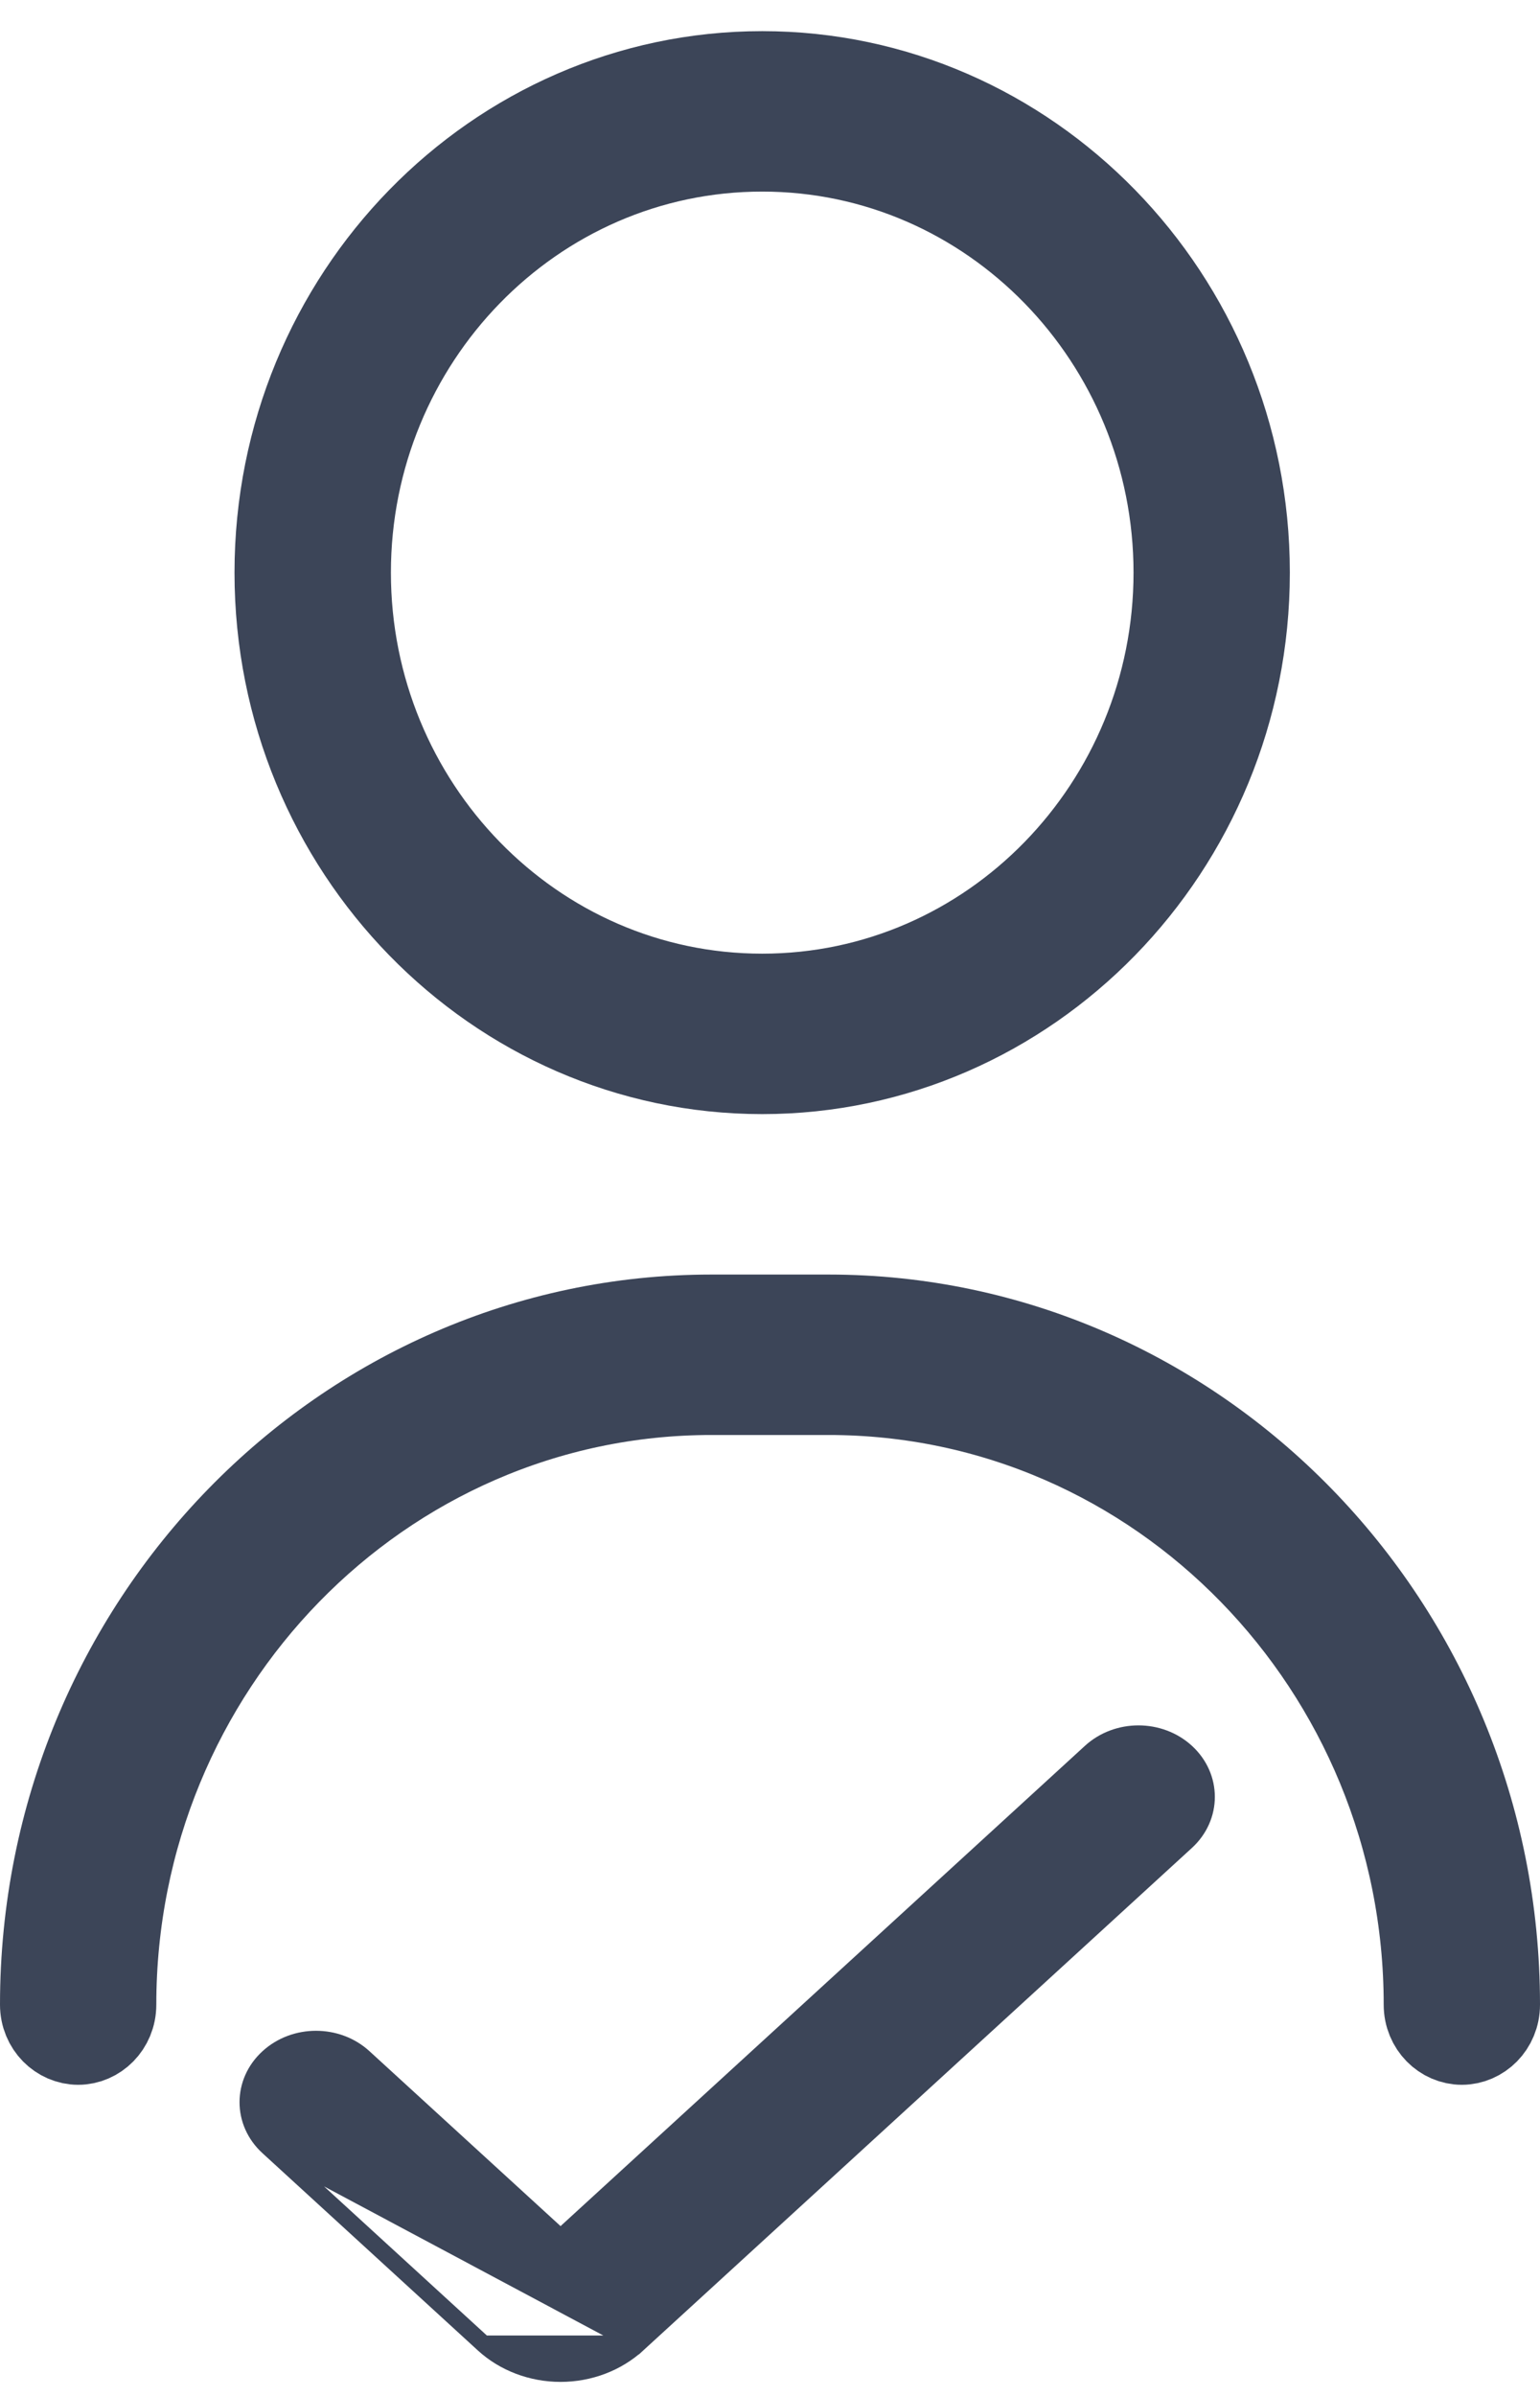 <svg width="18" height="28" viewBox="0 0 18 28" fill="none" xmlns="http://www.w3.org/2000/svg">
<path d="M17.086 23.864C16.87 23.864 16.673 23.68 16.673 23.427C16.673 19.492 13.551 16.27 9.685 16.27H8.315C4.449 16.27 1.327 19.492 1.327 23.427C1.327 23.68 1.13 23.864 0.914 23.864C0.697 23.864 0.5 23.68 0.5 23.427C0.5 18.986 4.018 15.395 8.315 15.395H9.685C13.982 15.395 17.5 18.986 17.5 23.427C17.5 23.68 17.303 23.864 17.086 23.864Z" fill="#3C4558" stroke="#3C4558"/>
<path d="M8.909 12.52C5.796 12.52 3.241 9.917 3.241 6.692C3.241 3.467 5.796 0.864 8.909 0.864C12.021 0.864 14.576 3.467 14.576 6.692C14.576 9.917 12.021 12.52 8.909 12.52ZM8.909 1.739C6.227 1.739 4.069 3.973 4.069 6.692C4.069 9.412 6.227 11.645 8.909 11.645C11.59 11.645 13.749 9.412 13.749 6.692C13.749 3.973 11.59 1.739 8.909 1.739Z" fill="#3C4558" stroke="#3C4558"/>
<path d="M3.136 25.09L3.136 25.09C2.821 24.803 2.821 24.332 3.136 24.045L3.136 24.045C3.445 23.762 3.942 23.762 4.251 24.045L4.251 24.045L6.552 26.151L12.749 20.476L12.749 20.476C13.058 20.193 13.555 20.193 13.864 20.476L13.864 20.476C14.178 20.764 14.178 21.234 13.864 21.522L13.864 21.522L7.452 27.394L3.136 25.09ZM3.136 25.09L5.652 27.394C5.652 27.394 5.652 27.394 5.652 27.394M3.136 25.09L5.652 27.394M5.652 27.394C5.892 27.614 6.216 27.736 6.552 27.736M5.652 27.394L7.452 27.394C7.212 27.614 6.888 27.736 6.552 27.736M6.552 27.736C6.552 27.736 6.552 27.736 6.552 27.736L6.552 27.636L6.552 27.736C6.552 27.736 6.552 27.736 6.552 27.736Z" fill="#3C4558" stroke="#3C4558" stroke-width="0.2"/>
</svg>
